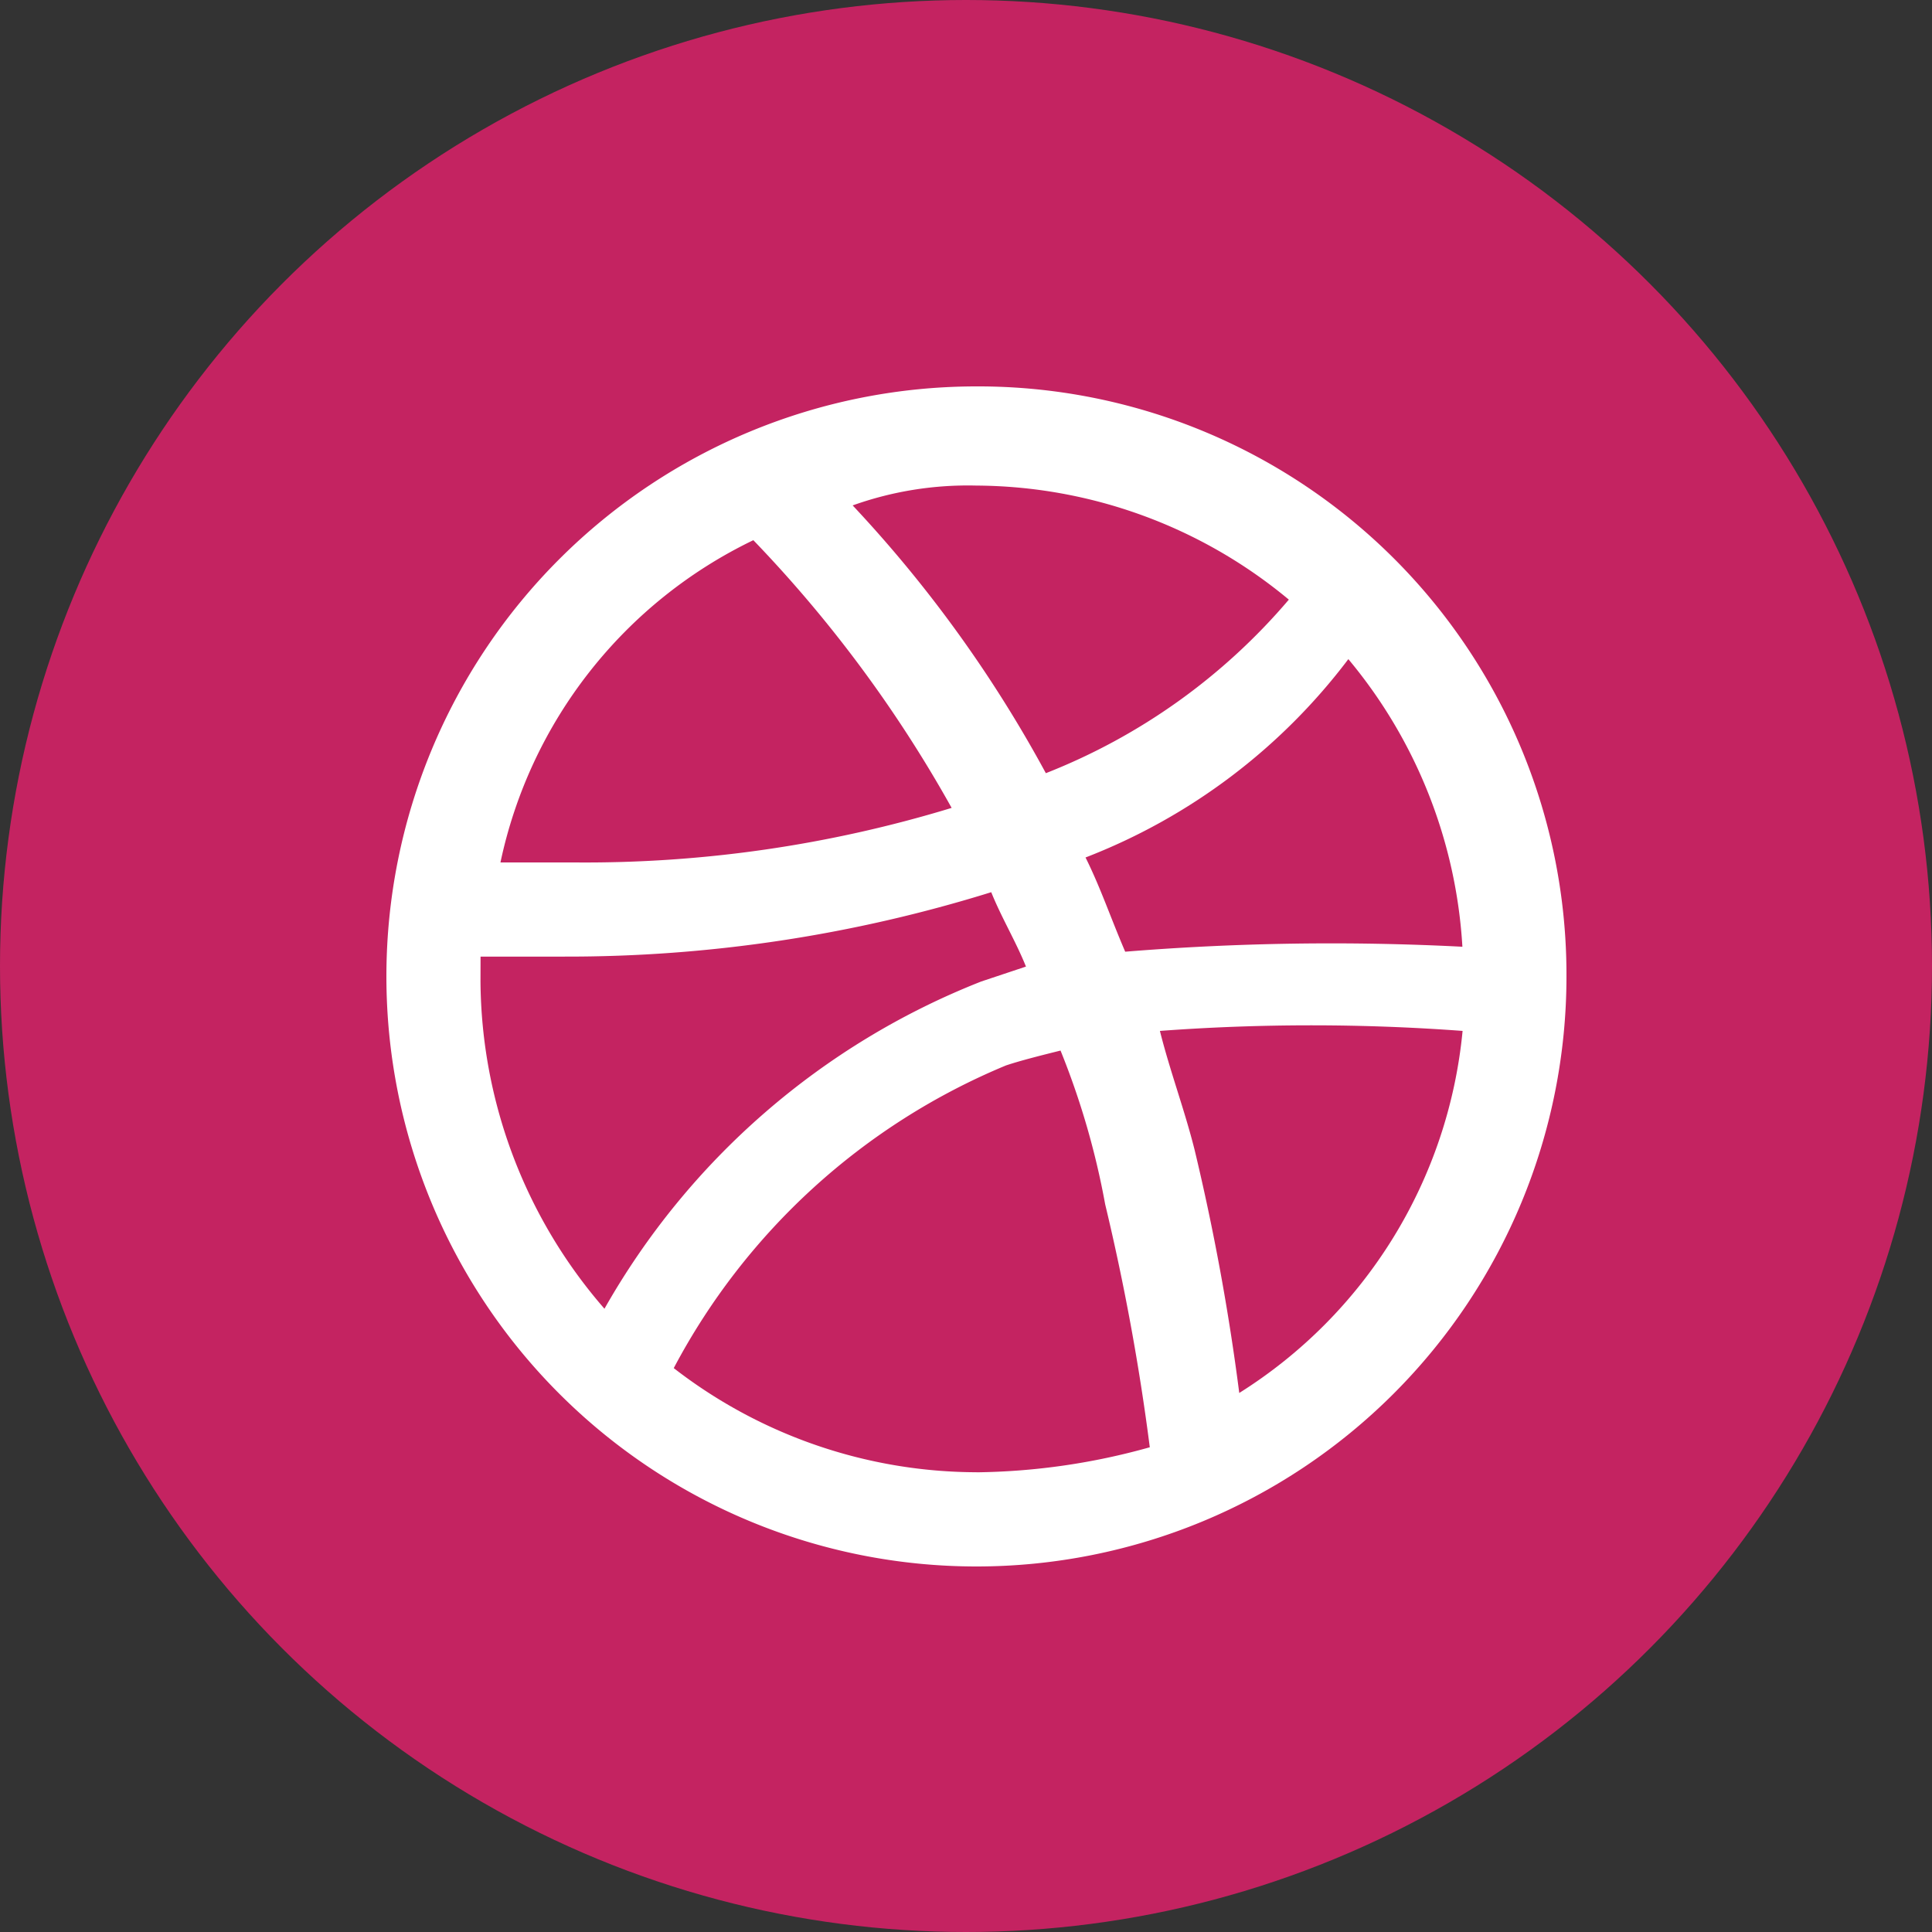 <svg xmlns="http://www.w3.org/2000/svg" viewBox="258 1406 30 30">
  <rect x="258" y="1406" width="30" height="30" fill="#333333" stroke="none"/>
  <defs>
    <style>
      .cls-1 {
        fill: #c42361;
      }

      .cls-2 {
        fill: #fff;
      }
    </style>
  </defs>
  <g id="Group_124" data-name="Group 124" transform="translate(0 861)">
    <circle id="Ellipse_5" data-name="Ellipse 5" class="cls-1" cx="15" cy="15" r="15" transform="translate(258 545)"/>
    <path id="Path_13" data-name="Path 13" class="cls-2" d="M78.362,139.9a9.162,9.162,0,1,0,9.162,9.162A9.135,9.135,0,0,0,78.362,139.9Zm5.775,4.235a7.666,7.666,0,0,1,1.771,4.466,39.613,39.613,0,0,0-5.236.077c-.231-.539-.385-1-.616-1.463A9.326,9.326,0,0,0,84.137,144.135Zm-5.775-2.695a7.645,7.645,0,0,1,4.851,1.771,9.522,9.522,0,0,1-3.773,2.695,19.94,19.94,0,0,0-3-4.158A5.316,5.316,0,0,1,78.362,141.44Zm-3.465.847a20.109,20.109,0,0,1,3.08,4.158,19.5,19.5,0,0,1-5.852.847H70.971A7.21,7.21,0,0,1,74.9,142.287Zm-4.235,6.467h1.309a22.136,22.136,0,0,0,6.621-1c.154.385.385.77.539,1.155l-.693.231a11.609,11.609,0,0,0-5.852,5.082,7.821,7.821,0,0,1-1.925-5.082Zm7.7,8.007a7.7,7.7,0,0,1-4.7-1.617,10.3,10.3,0,0,1,5.159-4.7c.231-.077.539-.154.847-.231a12.19,12.19,0,0,1,.693,2.387,35.669,35.669,0,0,1,.693,3.773A10.354,10.354,0,0,1,78.362,156.762Zm4.081-1.232a35.668,35.668,0,0,0-.693-3.773c-.154-.616-.385-1.232-.539-1.848a31.858,31.858,0,0,1,4.7,0A7.479,7.479,0,0,1,82.443,155.53Z" transform="translate(194.8 411.1)"/>
  </g>
</svg>
